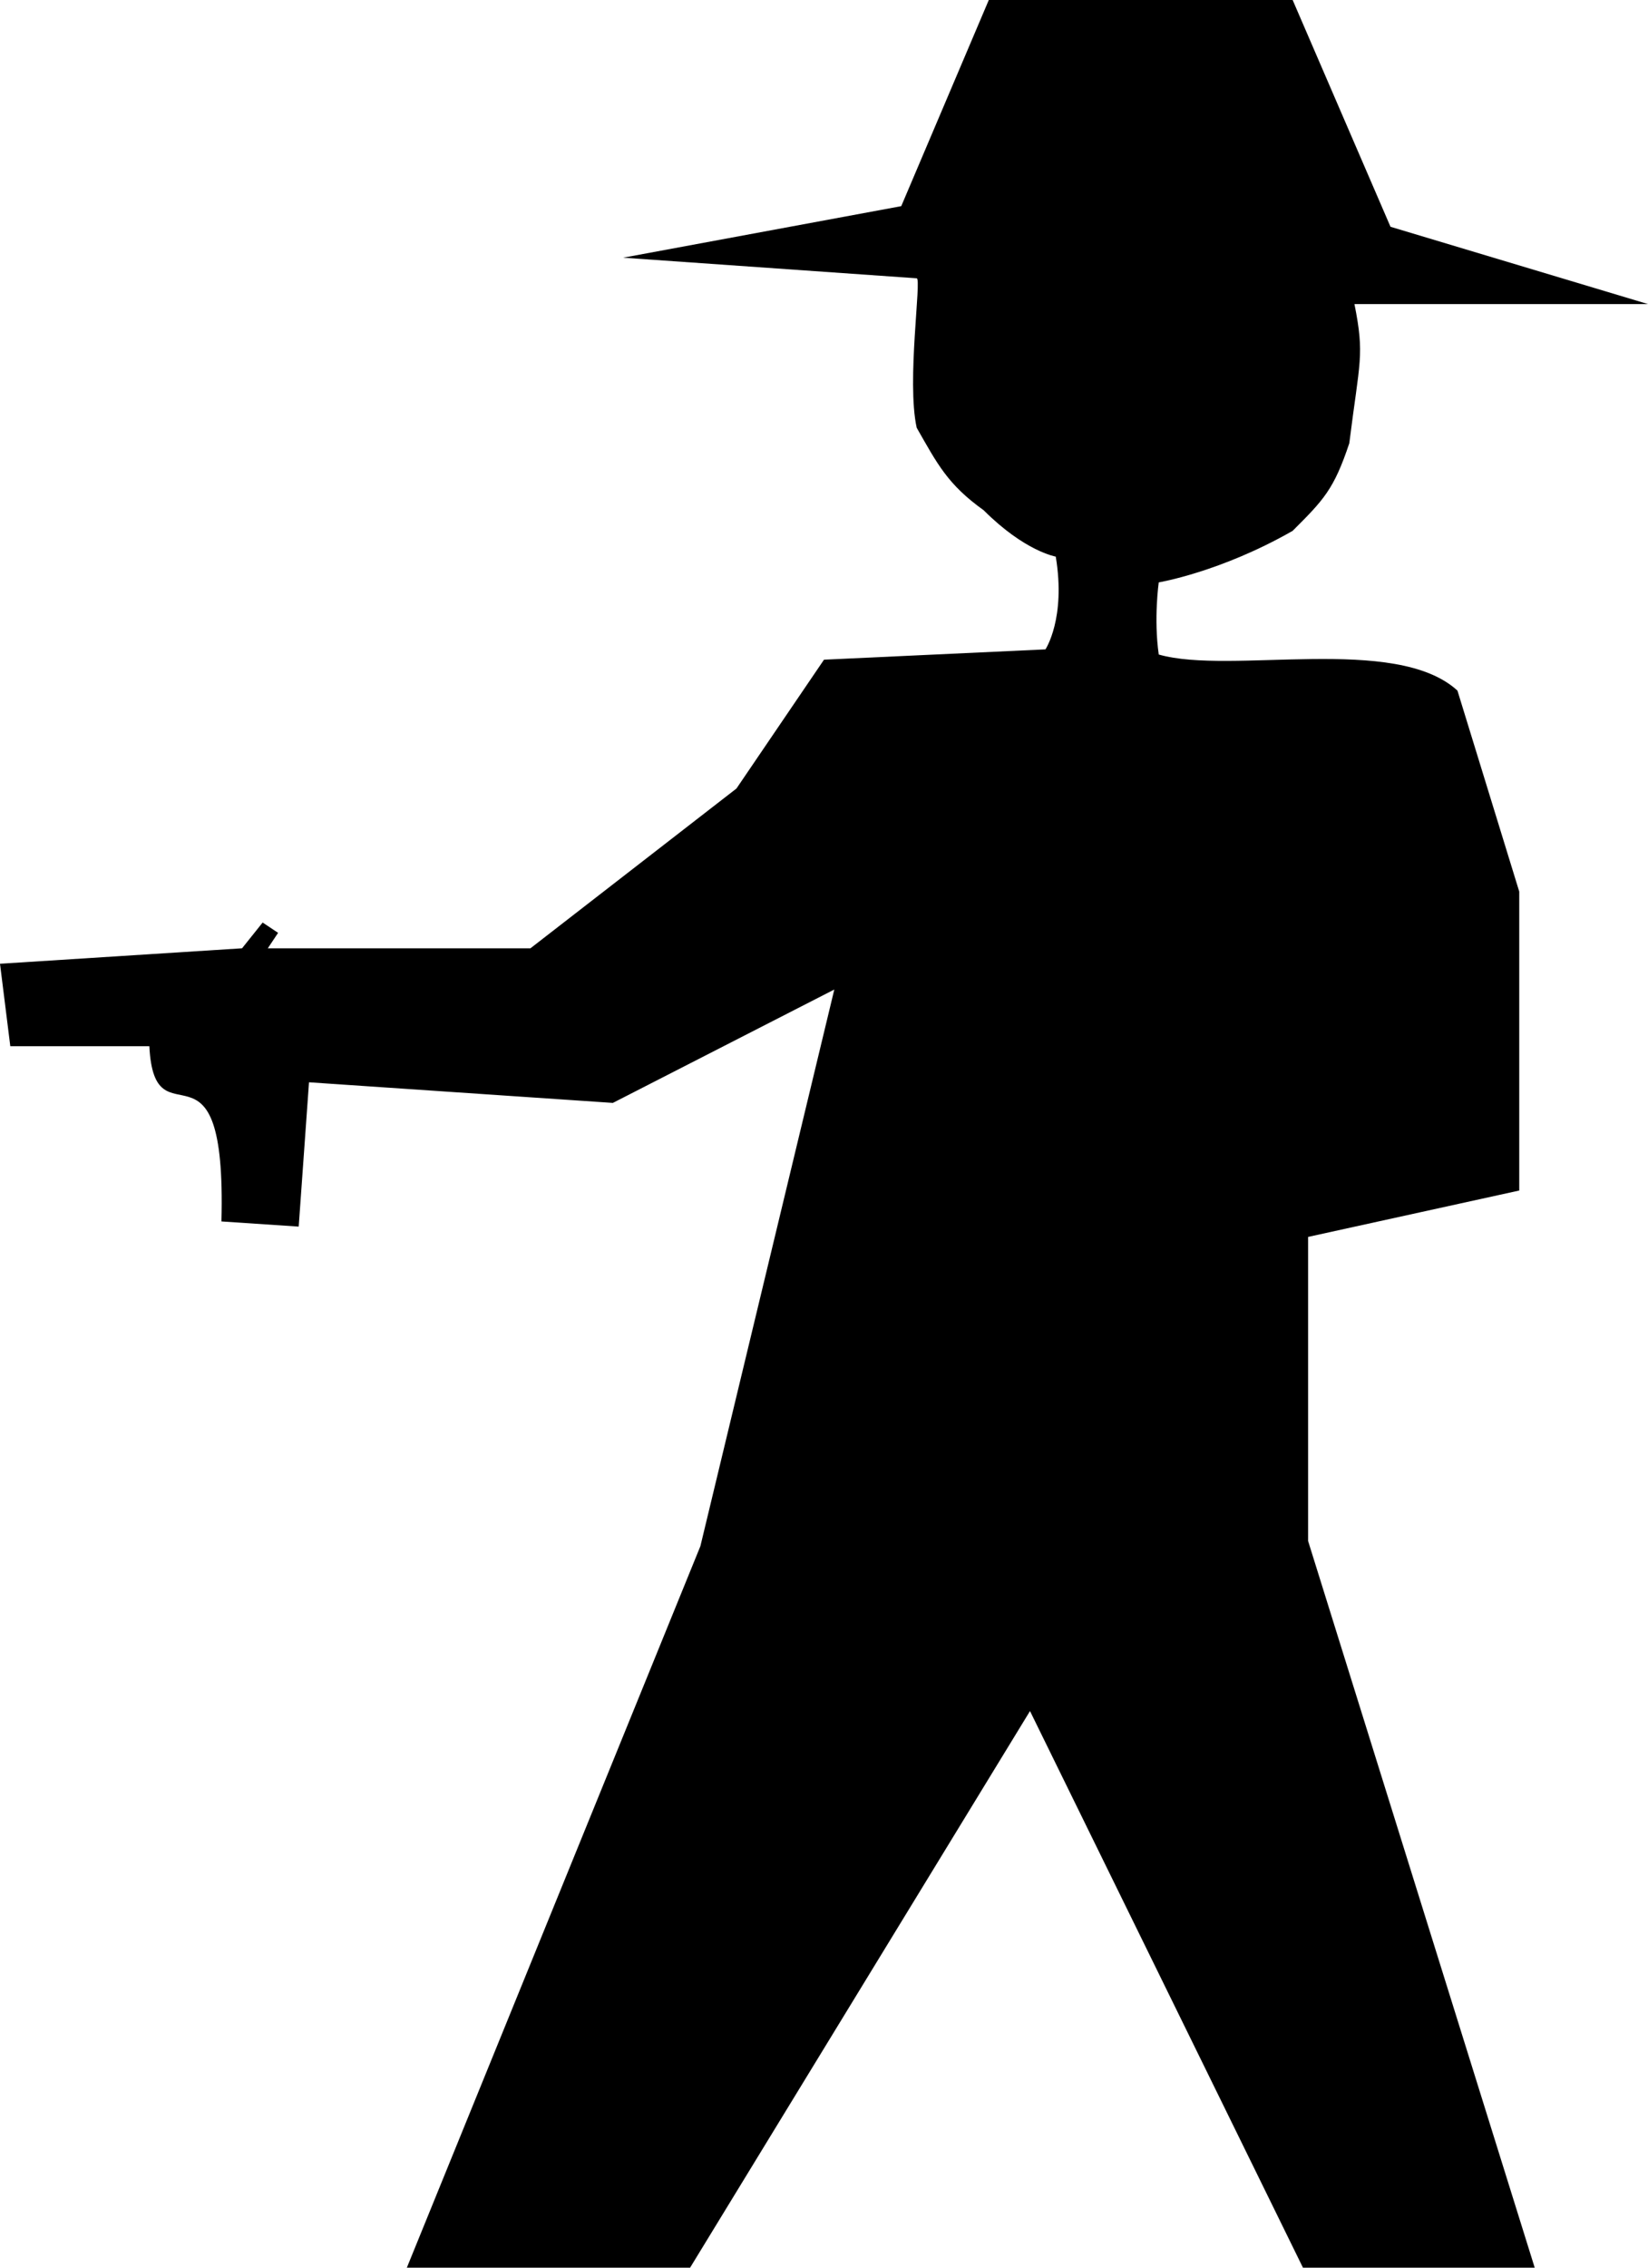 <svg xmlns="http://www.w3.org/2000/svg" viewBox="0 0 320 440">
	<path d="M 79 440 L 134 440 L 200 332 L 253 440 L 298 440 L 254 299 L 254 240 L 295 231 L 295 173 L 283 134 C 271 123 239 131 225 127 C 224 120 225 113 225 113 C 225 113 237 111 251 103 C 257 97 259 95 262 86 C 264 70 265 69 263 59 L 320 59 L 270 44 L 251 0 L 192 0 L 175 40 L 121 50 L 178 54 C 179 54 176 74 178 83 C 182 90 184 94 191 99 C 199 107 205 108 205 108 C 207 120 203 126 203 126 L 160 128 L 143 153 L 103 184 L 52 184 L 54 181 L 51 179 L 47 184 L 0 187 L 2 203 L 29 203 C 30 223 44 198 43 237 L 58 238 L 60 210 L 119 214 L 162 192 L 136 300 Z" fill="black"/>
</svg>
